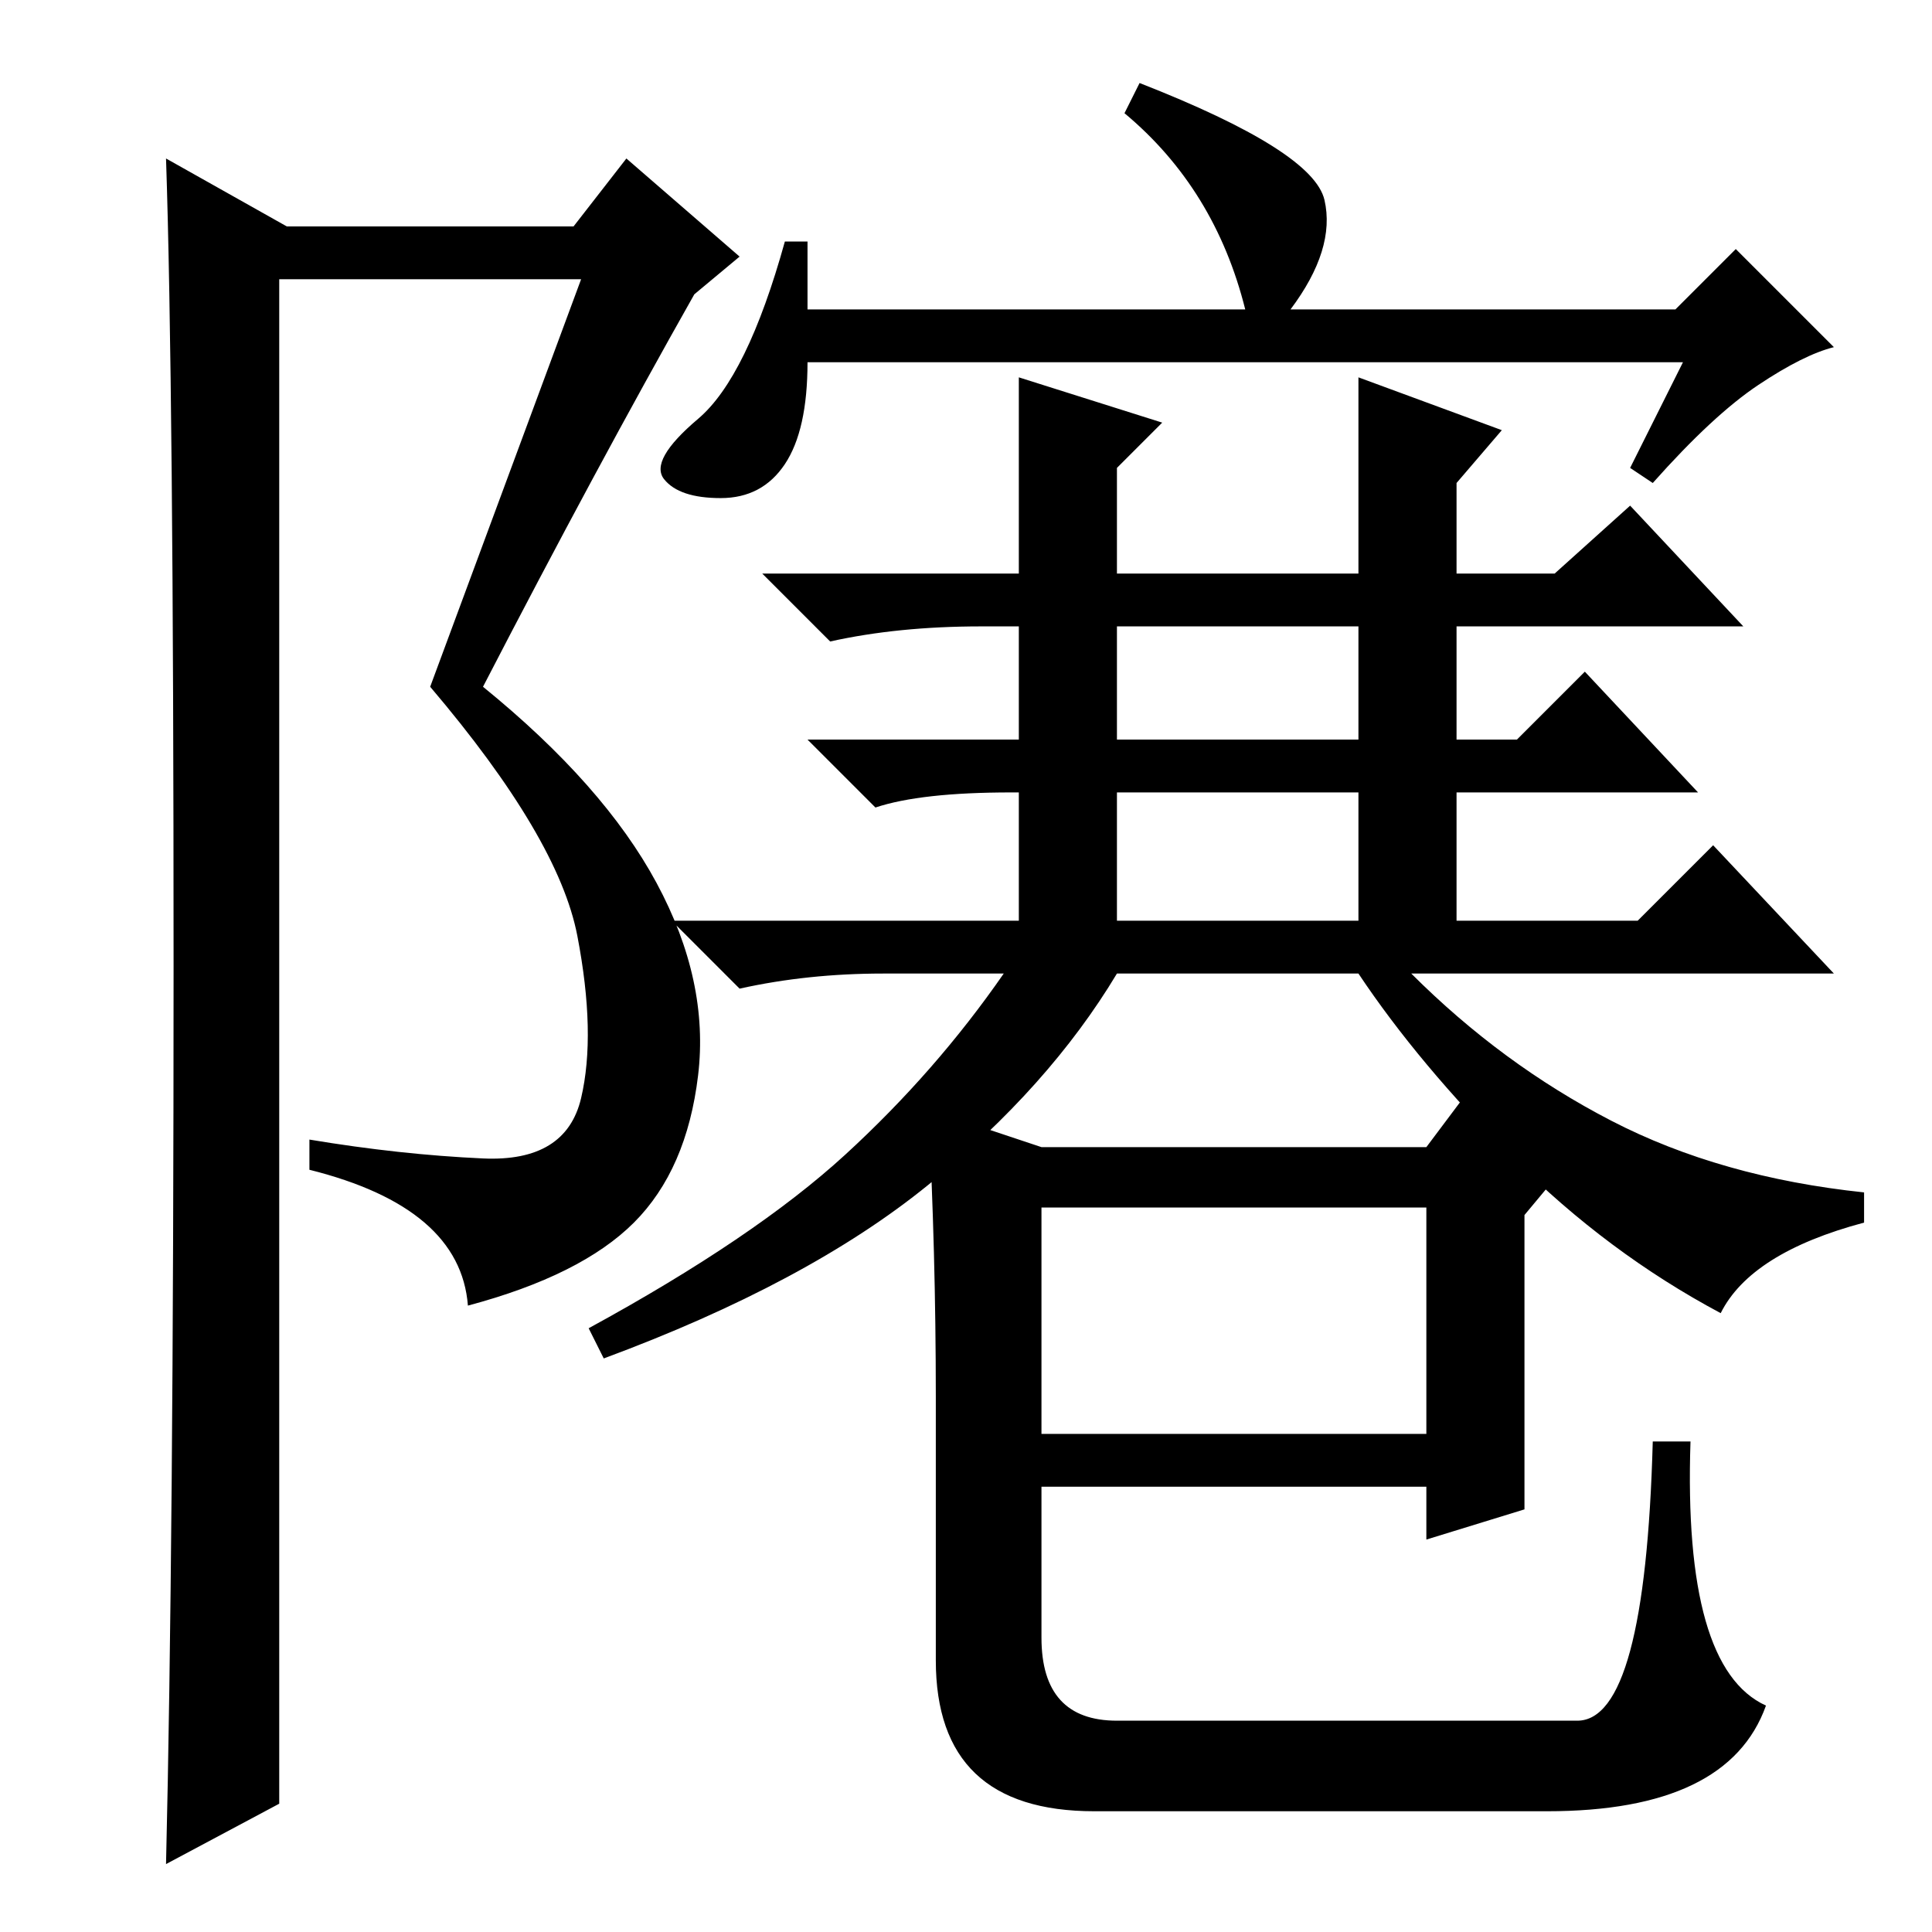<?xml version="1.0" standalone="no"?>
<!DOCTYPE svg PUBLIC "-//W3C//DTD SVG 1.1//EN" "http://www.w3.org/Graphics/SVG/1.1/DTD/svg11.dtd" >
<svg xmlns="http://www.w3.org/2000/svg" xmlns:xlink="http://www.w3.org/1999/xlink" version="1.1" viewBox="0 -36 256 256">
  <g transform="matrix(1 0 0 -1 0 220)">
   <path fill="currentColor"
d="M165 215q-4 16 -16 26l2 4q23 -9 24.5 -15.5t-4.5 -14.5h51l8 8l13 -13q-4 -1 -10 -5t-14 -13l-3 2l7 14h-116q0 -9 -3 -13.5t-8.5 -4.5t-7.5 2.5t4.5 8t11.5 23.5h3v-9h58zM135 180v26l19 -6l-6 -6v-14h32v26l19 -7l-6 -7v-12h13l10 9l15 -16h-38v-15h8l9 9l15 -16h-32
v-17h24l10 10l16 -17h-56q12 -12 26.5 -19.5t33.5 -9.5v-4q-15 -4 -19 -12q-15 8 -27.5 20.5t-20.5 24.5h-32q-9 -15 -25 -28t-43 -23l-2 4q22 12 34 23t21 24h-16q-10 0 -19 -2l-9 9h46v17h-1q-12 0 -18 -2l-9 9h28v15h-5q-11 0 -20 -2l-9 9h34zM148 158h32v15h-32v-15z
M148 134h32v17h-32v-17zM148 28h61q9 0 10 37h5q-1 -30 10 -35q-5 -14 -29 -14h-60q-21 0 -21 20v35q0 19 -1 38l15 -5h51l6 8l12 -11l-5 -6v-39l-13 -4v7h-51v-20q0 -11 10 -11zM138 96v-30h51v30h-51zM22 9q1 42 1 119t-1 107l16 -9h38l7 9l15 -13l-6 -5q-13 -23 -28 -52
q16 -13 23 -26t5.5 -25.5t-8.5 -19.5t-22 -11q-1 13 -21 18v4q12 -2 23 -2.5t13 8t-0.5 21.5t-19.5 33l20 54h-40v-202z" />
  </g>

</svg>
